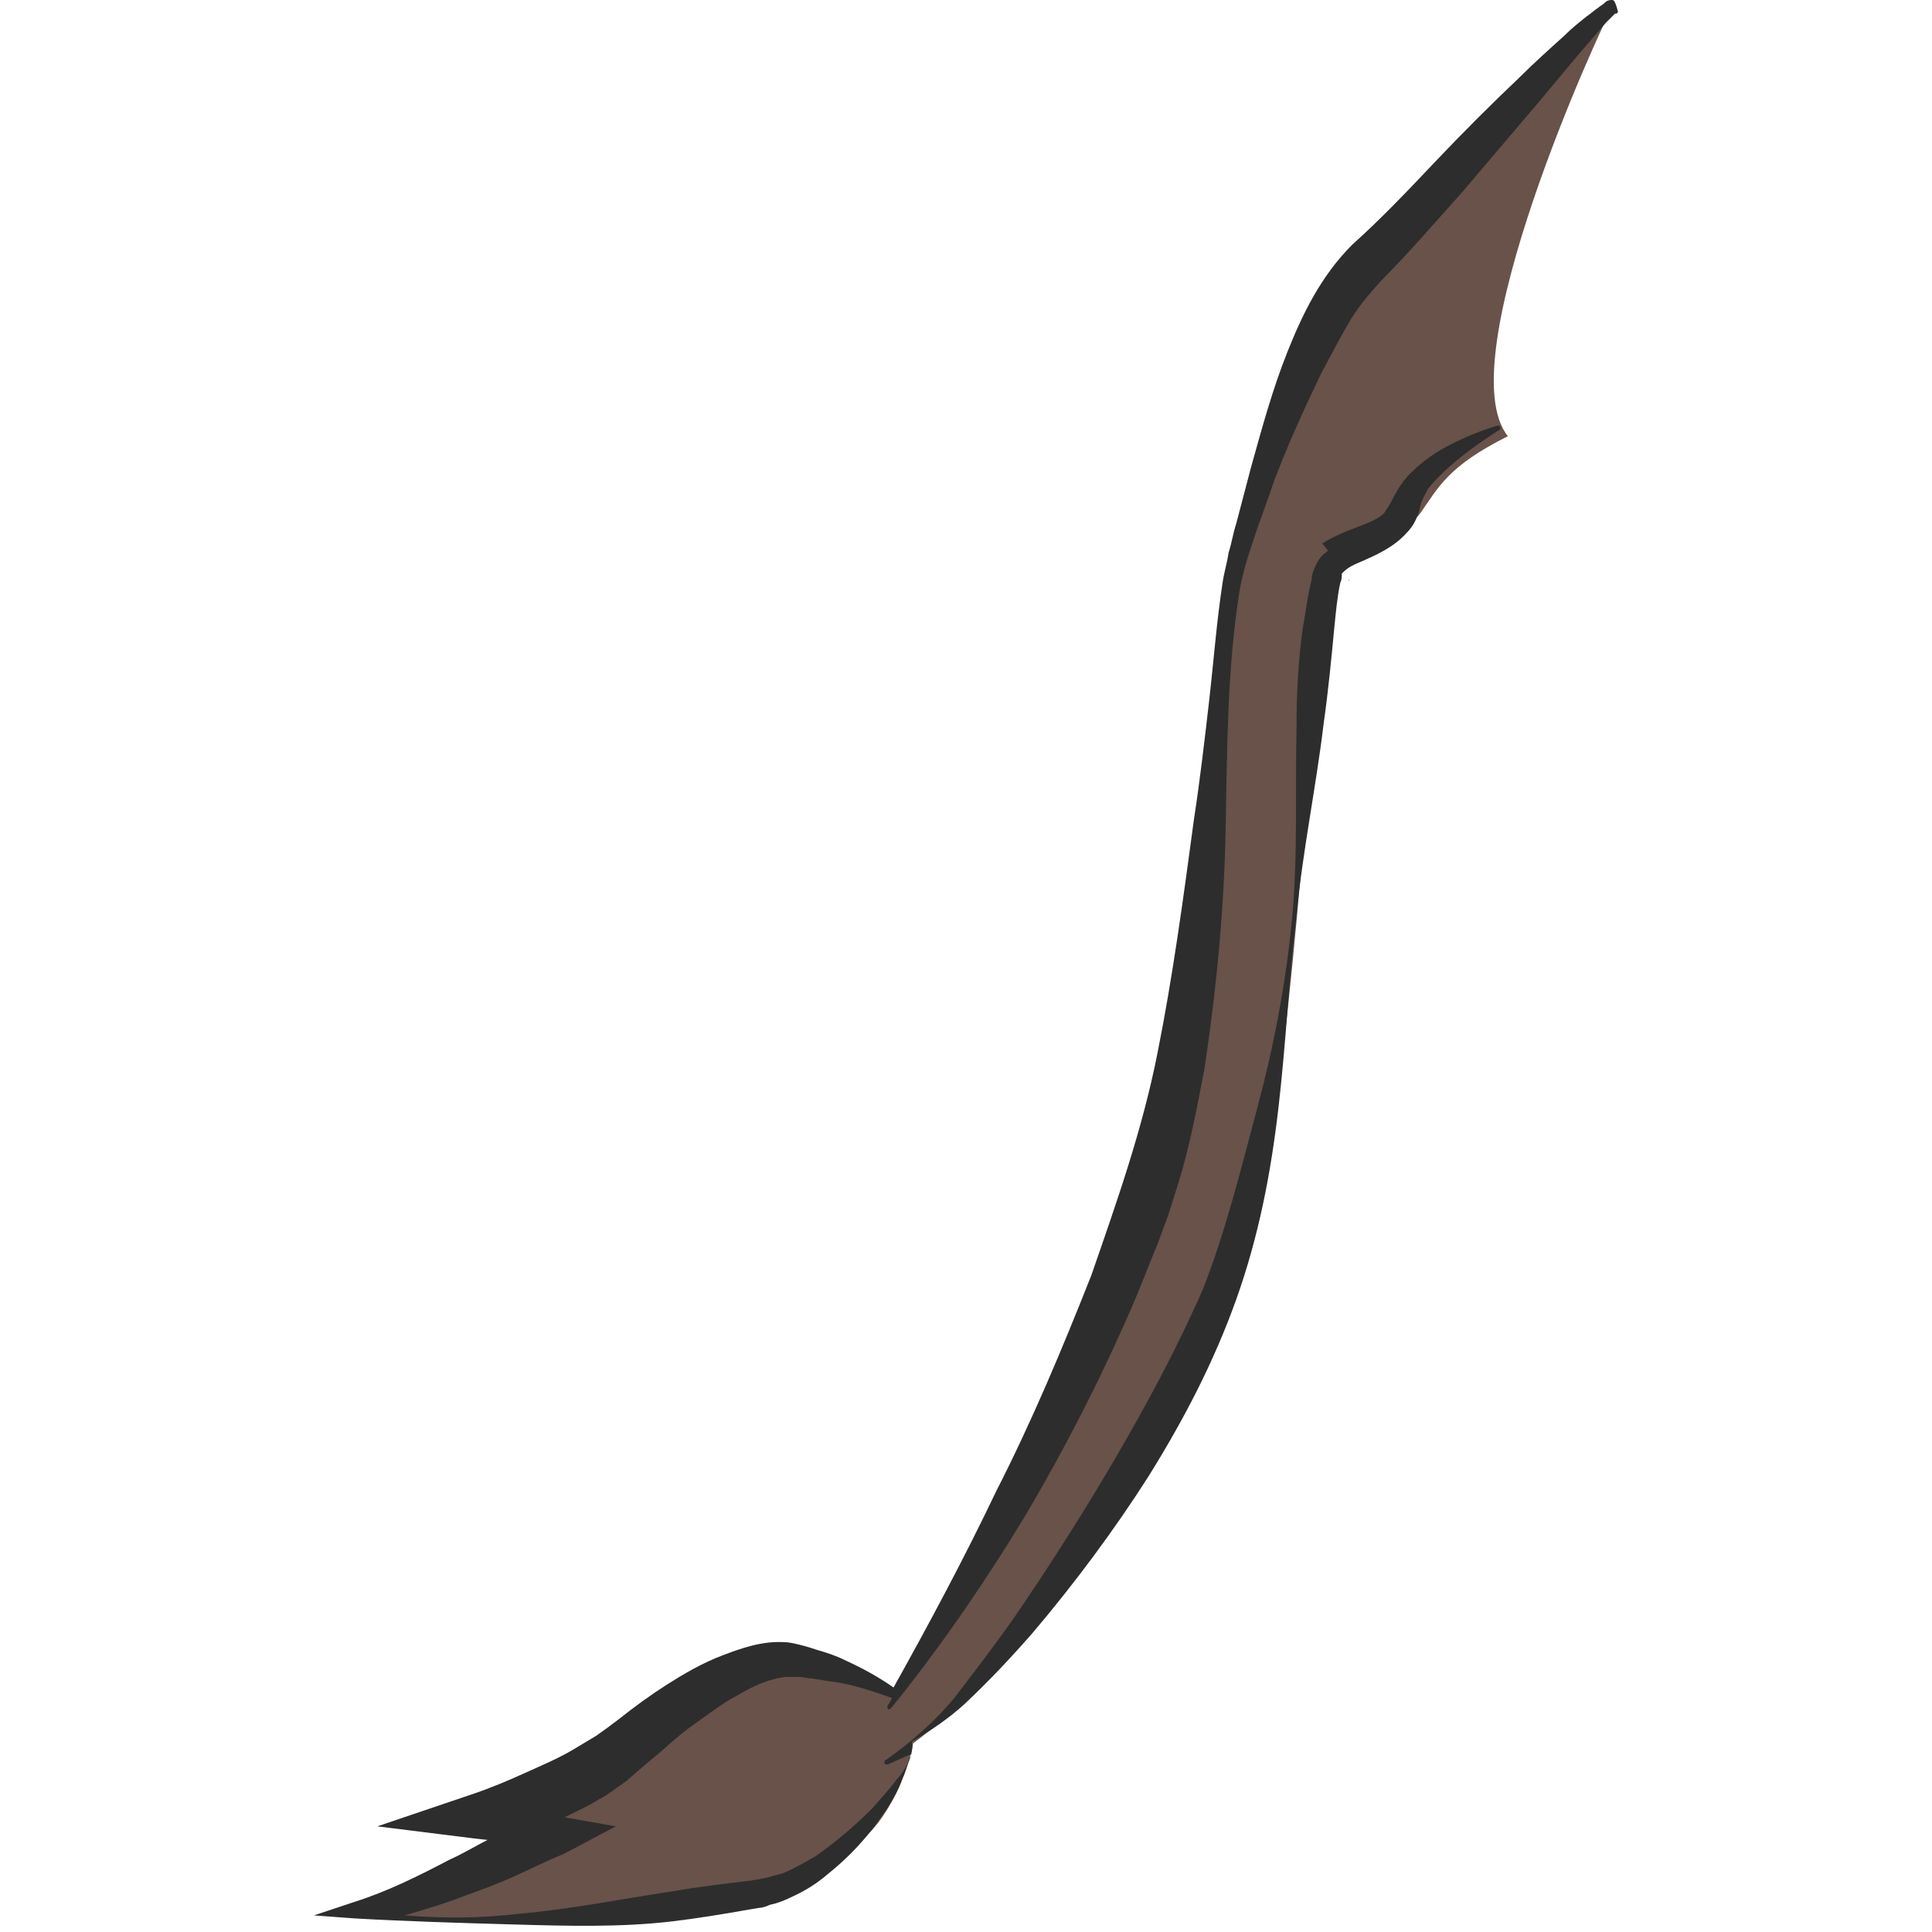 <?xml version="1.0" encoding="utf-8"?>
<!-- Generator: Adobe Illustrator 24.1.2, SVG Export Plug-In . SVG Version: 6.00 Build 0)  -->
<svg version="1.1" id="Layer_1" xmlns="http://www.w3.org/2000/svg" xmlns:xlink="http://www.w3.org/1999/xlink" x="0px" y="0px"
	 viewBox="0 0 128 128" style="enable-background:new 0 0 128 128;" xml:space="preserve">
<style type="text/css">
	.st0{fill:#685249;}
	.st1{fill:#DB5240;}
	.st2{fill:#2D2D2D;}
</style>
<g>
	<path class="st0" d="M106.9,0.3c-0.9,1.6-11,23.6-7,28.6c-4,2-4.6,3.4-5.8,5.1c-1.2,1.7-6.6,2.6-6.4,4.2c-0.2,2-2,30.2-3.5,36.3
		c-1.1,4.2-10.6,31.3-23.7,41c-0.3,1.7-1.6,5.2-3.8,6.7s-11.7,4.7-18.2,4.9s-12.1,0.1-13.9-0.2c2.8-1.2,11.2-5.1,11.7-5.3
		c-2.6-0.1-5-1-5-1s10.2-3.6,11.2-4.4c0.5-0.4,2.4-3.5,5.8-4.8c3.2-1.3,8.1-0.4,10.8,1c1.3-1.9,9.3-14.3,10.1-16.5
		c0.8-2.1,5.7-14.1,6.3-16.5c0.6-2.3,4.4-11.8,4.1-14.8c-0.4-3,0.5-13.1,0.7-15.6c0.2-2.4,0.7-10.3,1.8-13.3s4.4-14.2,6.3-16.5
		c1.9-2.3,9.5-11,11.6-12.8c1.3-1.1,4-4.1,5.6-5.5C106.8,0,106.9,0.3,106.9,0.3z"/>
	<path class="st1" d="M89.4,38.4C89.4,38.5,89.3,38.5,89.4,38.4C89.4,38.4,89.4,38.4,89.4,38.4z"/>
	<path class="st2" d="M106.8,0c-0.3,0-0.4,0.1-0.5,0.2c-0.1,0.1-0.3,0.2-0.4,0.3c-0.3,0.2-0.5,0.4-0.8,0.6c-0.5,0.4-1,0.8-1.5,1.3
		c-1,0.9-2,1.8-2.9,2.7c-1.9,1.8-3.8,3.7-5.6,5.6c-1.8,1.9-3.6,3.8-5.5,5.5c-2.1,2.1-3.3,4.6-4.3,7.1c-1,2.5-1.7,5.1-2.4,7.6l-1,3.8
		c-0.2,0.6-0.3,1.3-0.5,1.9c-0.1,0.7-0.3,1.3-0.4,2c-0.4,2.6-0.6,5.3-0.9,7.9c-0.3,2.6-0.6,5.2-1,7.8c-0.7,5.2-1.4,10.4-2.4,15.4
		c-1,5.1-2.7,9.9-4.4,14.8c-1.9,4.8-3.9,9.6-6.3,14.3c-2.1,4.4-4.4,8.7-6.8,13c-1-0.7-2.1-1.3-3.2-1.8c-0.6-0.3-1.2-0.5-1.9-0.7
		c-0.3-0.1-0.6-0.2-1-0.3c-0.4-0.1-0.8-0.2-1.1-0.2c-1.5-0.1-2.9,0.4-4.2,0.9c-1.3,0.5-2.5,1.2-3.6,1.9c-1.1,0.7-2.2,1.5-3.2,2.3
		l-0.8,0.6l-0.7,0.5c-0.5,0.3-1,0.6-1.5,0.9c-1,0.6-2.2,1.1-3.3,1.6c-1.1,0.5-2.3,1-3.5,1.4l-6.2,2.1l6.4,0.8l0.9,0.1
		c-0.8,0.4-1.6,0.9-2.5,1.3c-2.1,1.1-4.1,2.1-6.3,2.8l-2.7,0.9l2.7,0.2c3.5,0.2,7,0.3,10.5,0.4c3.5,0.1,7.1,0.2,10.5-0.2
		c1.7-0.2,3.5-0.5,5.2-0.8l0.6-0.1c0.2,0,0.5-0.1,0.7-0.2c0.5-0.1,1-0.3,1.4-0.5c0.9-0.4,1.7-0.9,2.4-1.5c1.5-1.2,2.7-2.5,3.7-4
		c0.5-0.7,1-1.5,1.3-2.4c0.2-0.4,0.3-0.9,0.5-1.3c0.1-0.4,0.2-0.7,0.1-1.1c1.2-0.7,2.4-1.5,3.5-2.5c1.6-1.5,3.1-3.1,4.5-4.7
		c2.8-3.3,5.4-6.8,7.7-10.4c2.3-3.7,4.3-7.5,5.8-11.7c1.5-4.2,2.3-8.4,2.8-12.7c0.5-4.3,0.7-8.6,1.2-12.8c0.4-4.2,1.3-8.5,1.8-12.7
		c0.3-2.1,0.5-4.2,0.7-6.3c0.1-1,0.2-2.1,0.4-3c0.1-0.2,0.1-0.4,0.1-0.6c0,0,0,0,0,0l0.1-0.1c0.3-0.3,0.7-0.5,1.2-0.7
		c0.9-0.4,2.1-0.9,3-1.9c0.5-0.5,0.8-1.2,0.9-1.8c0.1-0.4,0.3-0.7,0.5-1.1c1.2-1.5,3-2.8,4.7-3.9l0,0c0.1,0,0.1-0.1,0.1-0.2
		c0-0.1-0.1-0.1-0.2-0.1c-1,0.3-2,0.7-3,1.2c-1,0.5-1.9,1.1-2.8,2c-0.4,0.4-0.8,1-1.1,1.6c-0.2,0.4-0.4,0.7-0.6,1
		c-0.5,0.5-1.5,0.8-2.5,1.2c-0.5,0.2-1.1,0.5-1.6,0.8L88,36.5c-0.1,0-0.1,0.1-0.3,0.2c-0.3,0.3-0.4,0.5-0.5,0.7
		c-0.2,0.4-0.3,0.7-0.3,1c-0.3,1.2-0.4,2.2-0.6,3.3c-0.3,2.2-0.4,4.3-0.4,6.4c-0.1,4.3,0.1,8.6-0.3,12.8c-0.4,4.2-1.2,8.4-2.3,12.5
		c-1.1,4.1-2.1,8.2-3.6,12C78,89.3,76,93,73.9,96.6c-2.1,3.6-4.4,7.2-6.8,10.7c-1.2,1.7-2.5,3.4-3.8,5.1c-1.3,1.6-2.9,3-4.6,4.2l0,0
		c-0.1,0-0.1,0.1-0.1,0.2c0,0.1,0.1,0.1,0.2,0.1c0.5-0.2,1.1-0.5,1.6-0.7c-0.1,0.2-0.2,0.4-0.3,0.7c-0.2,0.4-0.4,0.7-0.7,1
		c-0.5,0.7-1.1,1.3-1.6,1.9c-1.2,1.2-2.5,2.3-3.8,3.2c-0.7,0.4-1.4,0.8-2.1,1.1c-0.4,0.1-0.7,0.2-1.1,0.3l-0.5,0.1l-0.6,0.1
		c-1.7,0.2-3.4,0.4-5.1,0.7c-3.4,0.5-6.8,1.2-10.3,1.5c-2.5,0.3-5,0.3-7.5,0.1c1.4-0.4,2.7-0.8,4-1.3c1.1-0.4,2.2-0.8,3.3-1.3
		c1.1-0.5,2.1-1,3.3-1.5l3.4-1.8l-3.4-0.6c0.8-0.4,1.5-0.7,2.3-1.2c0.6-0.3,1.2-0.8,1.8-1.2l0.8-0.7l0.7-0.6c1-0.8,1.9-1.7,2.9-2.4
		c1-0.7,2-1.5,3-2c1-0.6,2.1-1.1,3.2-1.2c0.3,0,0.5,0,0.8,0c0.3,0,0.6,0.1,0.9,0.1c0.6,0.1,1.2,0.2,1.9,0.3c1.1,0.2,2.3,0.6,3.4,1
		c-0.1,0.2-0.2,0.4-0.3,0.5c0,0.1,0,0.1,0,0.2c0.1,0.1,0.2,0,0.2,0c0.2-0.2,0.3-0.4,0.5-0.6c0,0,0,0,0,0c0,0,0,0,0,0
		c3.1-3.9,5.9-8,8.5-12.3c2.7-4.6,5.1-9.3,7.2-14.2c0.5-1.2,1-2.5,1.5-3.7l0.7-1.9l0.6-1.9c0.8-2.5,1.3-5.2,1.8-7.8
		c0.8-5.3,1.3-10.6,1.4-15.8c0.1-5.3,0.1-10.6,0.9-15.7c0.2-1.3,0.6-2.5,1-3.7c0.4-1.2,0.9-2.5,1.3-3.7c0.9-2.4,2-4.8,3.1-7.1
		c0.6-1.1,1.2-2.3,1.8-3.3c0.6-1.1,1.4-2,2.2-2.9c1.9-1.9,3.6-3.9,5.4-5.9c1.7-2,3.4-4,5.1-6l2.5-3l1.3-1.5l0.6-0.7
		c0.2-0.2,0.5-0.5,0.6-0.6l0.1,0c0,0,0.1-0.1,0.1-0.1C107,0,106.9,0,106.8,0z M89.4,38.4C89.4,38.4,89.4,38.4,89.4,38.4
		C89.3,38.5,89.4,38.5,89.4,38.4z"/>
</g>
</svg>
